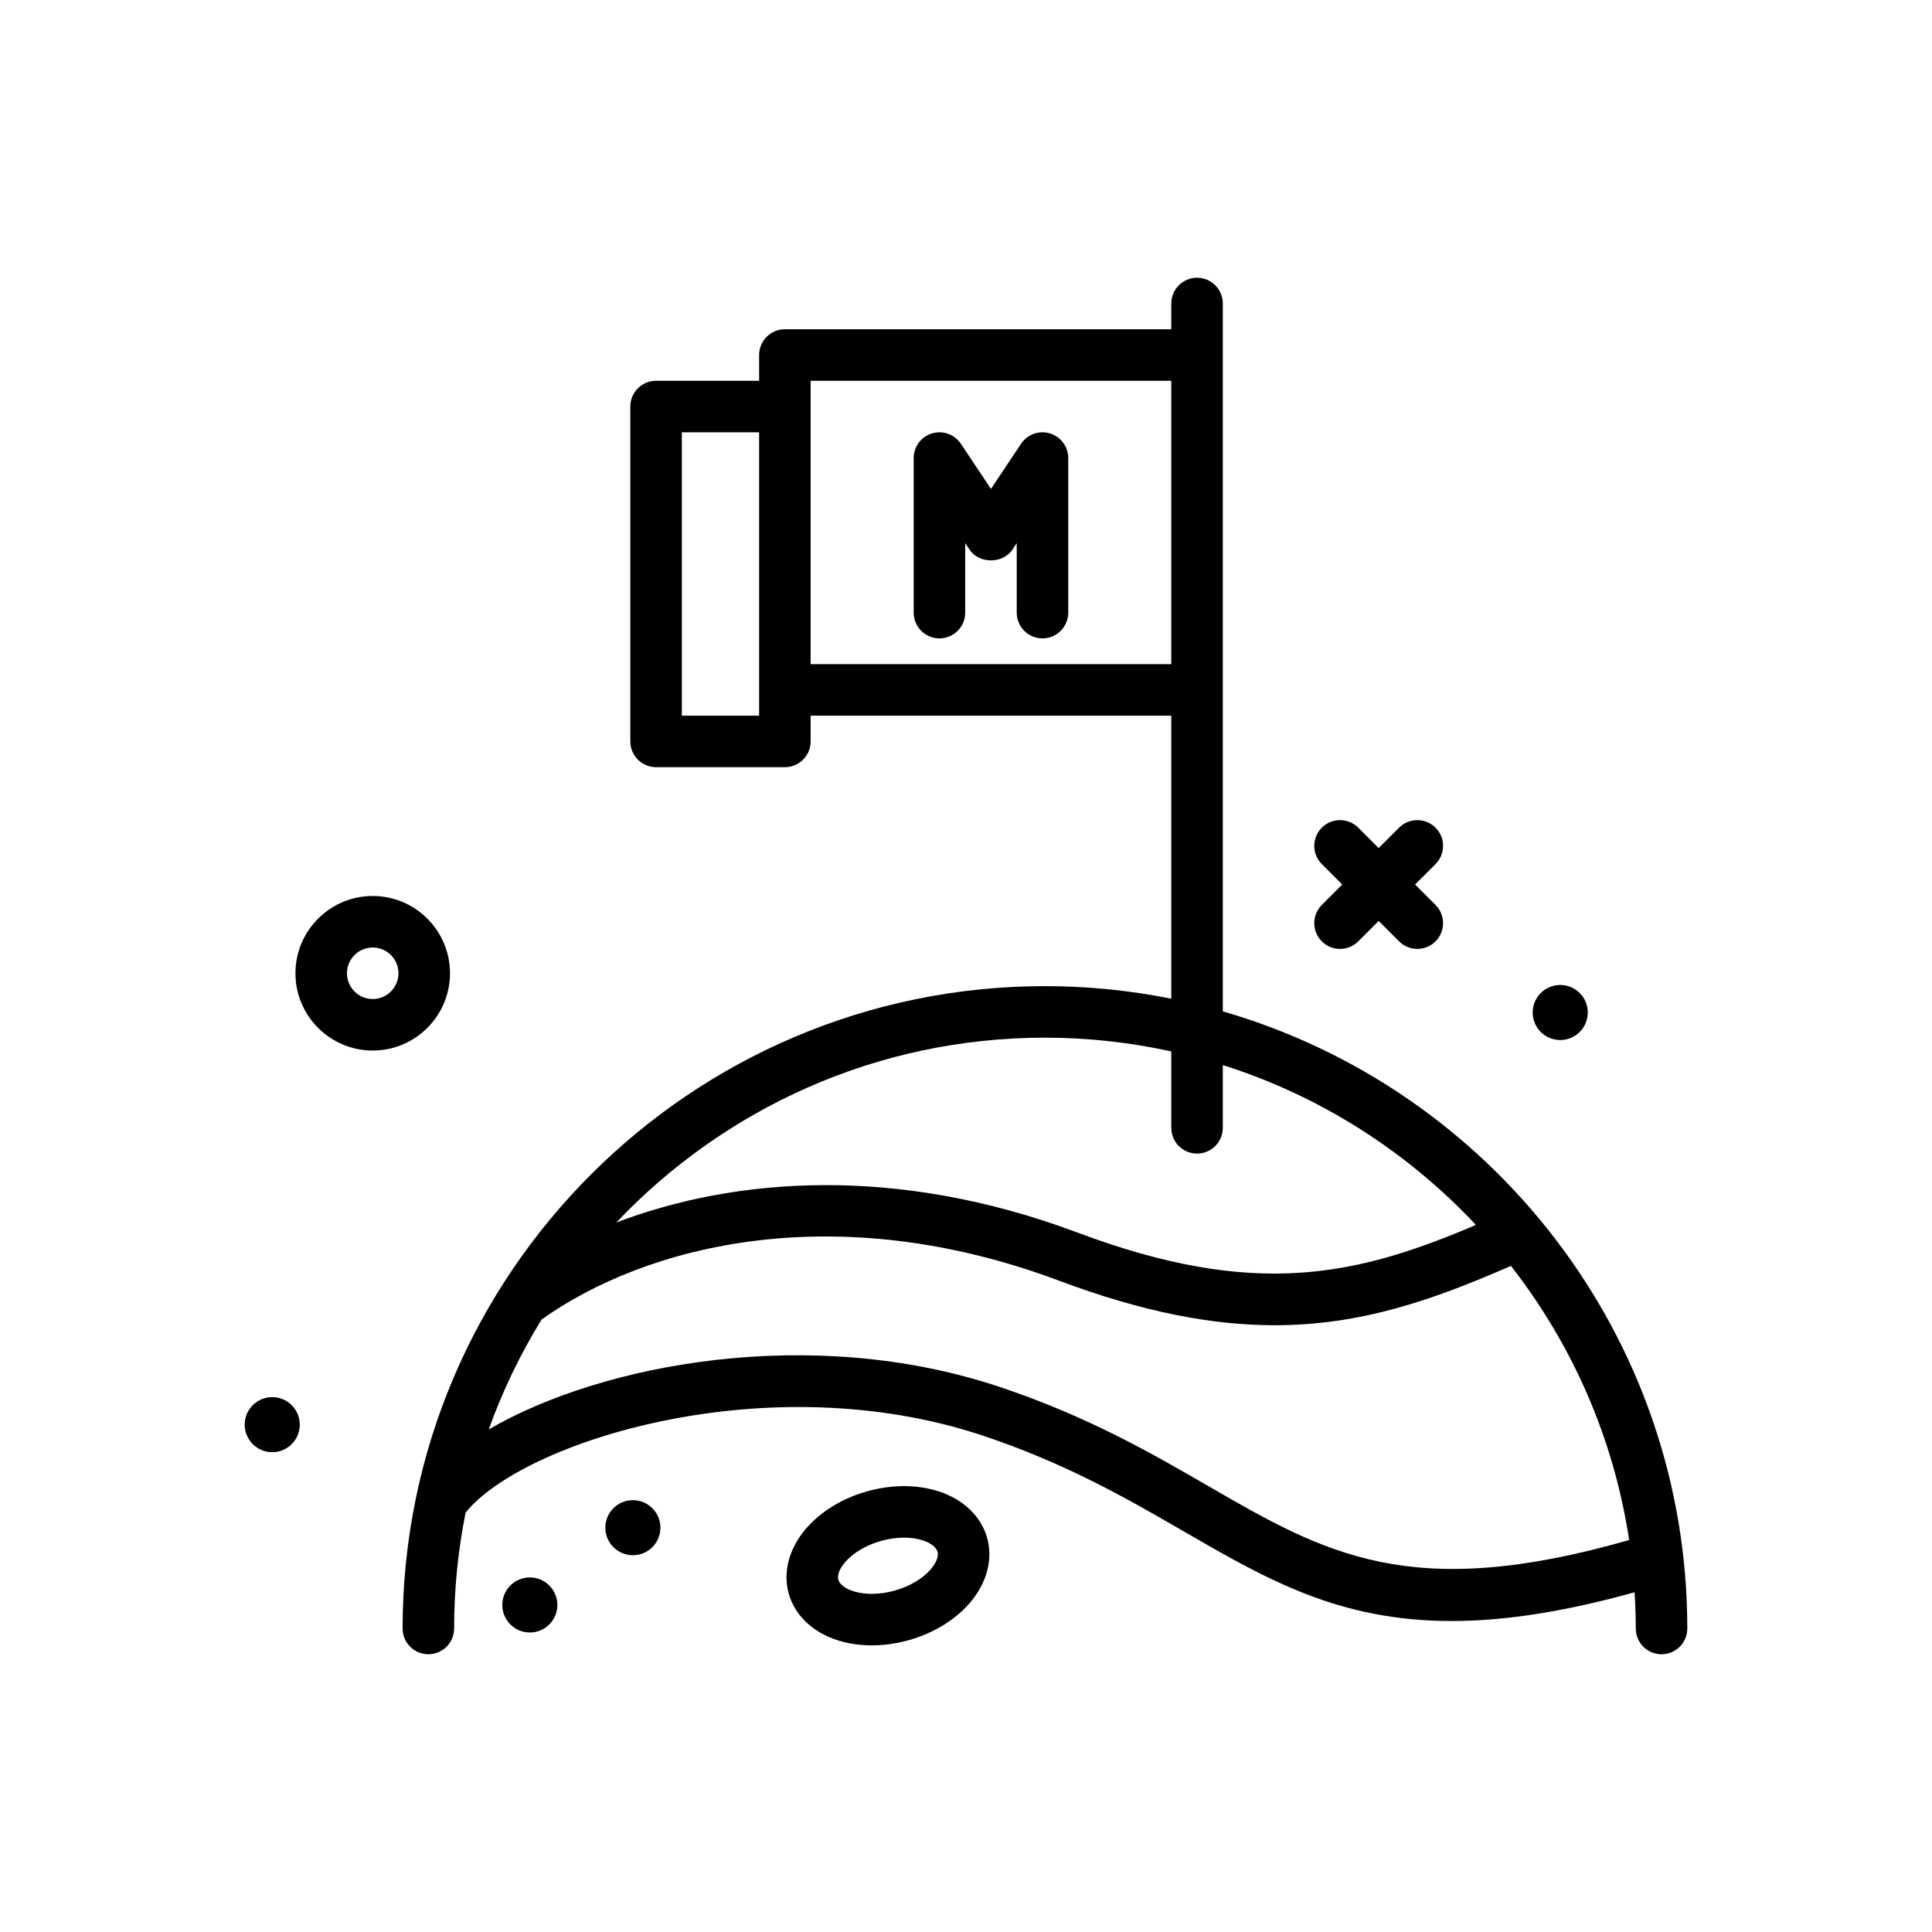 <svg id="conquer" enable-background="new 0 0 300 300" height="512" viewBox="0 0 300 300" width="512" xmlns="http://www.w3.org/2000/svg"><g><path d="m69.876 151.128c0-6.617-5.383-12-12-12s-12 5.383-12 12 5.383 12 12 12 12-5.383 12-12zm-12 4c-2.205 0-4-1.795-4-4s1.795-4 4-4 4 1.795 4 4-1.795 4-4 4z"/><path d="m242.273 161.497c2.362 0 4.276-1.915 4.276-4.276s-1.915-4.276-4.276-4.276-4.277 1.915-4.277 4.276 1.915 4.276 4.277 4.276z"/><path d="m42.273 216.944c-2.362 0-4.277 1.915-4.277 4.276s1.915 4.276 4.277 4.276 4.276-1.915 4.276-4.276-1.914-4.276-4.276-4.276z"/><path d="m205.251 146.175c.781.781 1.805 1.172 2.828 1.172s2.047-.391 2.828-1.172l3.172-3.172 3.172 3.172c.781.781 1.805 1.172 2.828 1.172s2.047-.391 2.828-1.172c1.562-1.562 1.562-4.094 0-5.656l-3.172-3.172 3.172-3.172c1.562-1.562 1.562-4.094 0-5.656s-4.094-1.562-5.656 0l-3.172 3.172-3.172-3.172c-1.562-1.562-4.094-1.562-5.656 0s-1.562 4.094 0 5.656l3.172 3.172-3.172 3.172c-1.562 1.562-1.562 4.093 0 5.656z"/><path d="m189.876 157.047v-109.919c0-2.209-1.791-4-4-4s-4 1.791-4 4v4h-60c-2.209 0-4 1.791-4 4v4h-16c-2.209 0-4 1.791-4 4v52c0 2.209 1.791 4 4 4h20c2.209 0 4-1.791 4-4v-4h56v43.948c-6.346-1.271-12.903-1.948-19.617-1.948-55 0-99.744 44.744-99.744 99.744 0 2.209 1.791 4 4 4s4-1.791 4-4c0-6.157.62-12.171 1.782-17.992 8.875-11.03 46.836-23.115 80.313-11.957 12.979 4.326 22.605 9.896 31.098 14.811 12.979 7.51 24.152 13.977 41.686 13.977 7.922 0 17.148-1.325 28.42-4.466.114 1.864.189 3.737.189 5.628 0 2.209 1.791 4 4 4s4-1.791 4-4c0-45.419-30.524-83.816-72.127-95.826zm-72-45.919h-12v-44h12zm8-8v-44h56v44zm36.383 58c6.734 0 13.292.75 19.617 2.134v11.866c0 2.209 1.791 4 4 4s4-1.791 4-4v-9.744c15.185 4.804 28.661 13.468 39.302 24.824-18.567 7.909-34.287 11.533-61.898 1.174-28.16-10.557-53.226-8.54-71.583-1.55 16.733-17.657 40.374-28.704 66.562-28.704zm25.457 69.682c-8.824-5.105-18.824-10.893-32.574-15.477-29.121-9.707-61.645-3.619-79.255 6.629 2.153-5.999 4.911-11.709 8.206-17.059 16.191-11.543 45.569-19.081 80.379-6.029 13.104 4.912 23.861 6.908 33.461 6.908 13.417 0 24.581-3.92 36.683-9.214 9.462 12.133 15.96 26.681 18.356 42.567-33.884 9.724-47.176 2.137-65.256-8.325z"/><path d="m145.73 231.569c-3.332-1.078-7.285-1.07-11.119.012-3.836 1.084-7.203 3.148-9.48 5.814-2.627 3.074-3.594 6.752-2.65 10.088.945 3.334 3.693 5.961 7.543 7.203 1.66.537 3.475.805 5.35.805 1.891 0 3.846-.271 5.77-.816 3.836-1.084 7.203-3.148 9.48-5.814 2.627-3.074 3.594-6.752 2.65-10.088-.946-3.335-3.695-5.961-7.544-7.204zm-1.19 12.094c-1.244 1.455-3.275 2.662-5.576 3.312-2.301.654-4.662.688-6.484.098-1.24-.4-2.102-1.062-2.301-1.77-.201-.705.186-1.721 1.033-2.711 1.244-1.455 3.275-2.662 5.576-3.312 1.211-.344 2.439-.516 3.598-.516 1.041 0 2.023.139 2.887.418 1.24.4 2.102 1.062 2.301 1.77.201.705-.186 1.721-1.034 2.711z"/><path d="m98.273 232.944c-2.362 0-4.277 1.915-4.277 4.276s1.915 4.276 4.277 4.276 4.276-1.915 4.276-4.276-1.914-4.276-4.276-4.276z"/><path d="m82.273 244.944c-2.362 0-4.277 1.915-4.277 4.276s1.915 4.276 4.277 4.276 4.276-1.915 4.276-4.276-1.914-4.276-4.276-4.276z"/><path d="m163.035 67.3c-1.682-.514-3.508.145-4.486 1.609l-4.672 7.008-4.672-7.008c-.98-1.465-2.801-2.123-4.486-1.609-1.688.51-2.842 2.066-2.842 3.828v24c0 2.209 1.791 4 4 4s4-1.791 4-4v-10.789l.672 1.008c1.484 2.227 5.172 2.227 6.656 0l.672-1.008v10.789c0 2.209 1.791 4 4 4s4-1.791 4-4v-24c-.001-1.762-1.155-3.318-2.842-3.828z"/></g></svg>